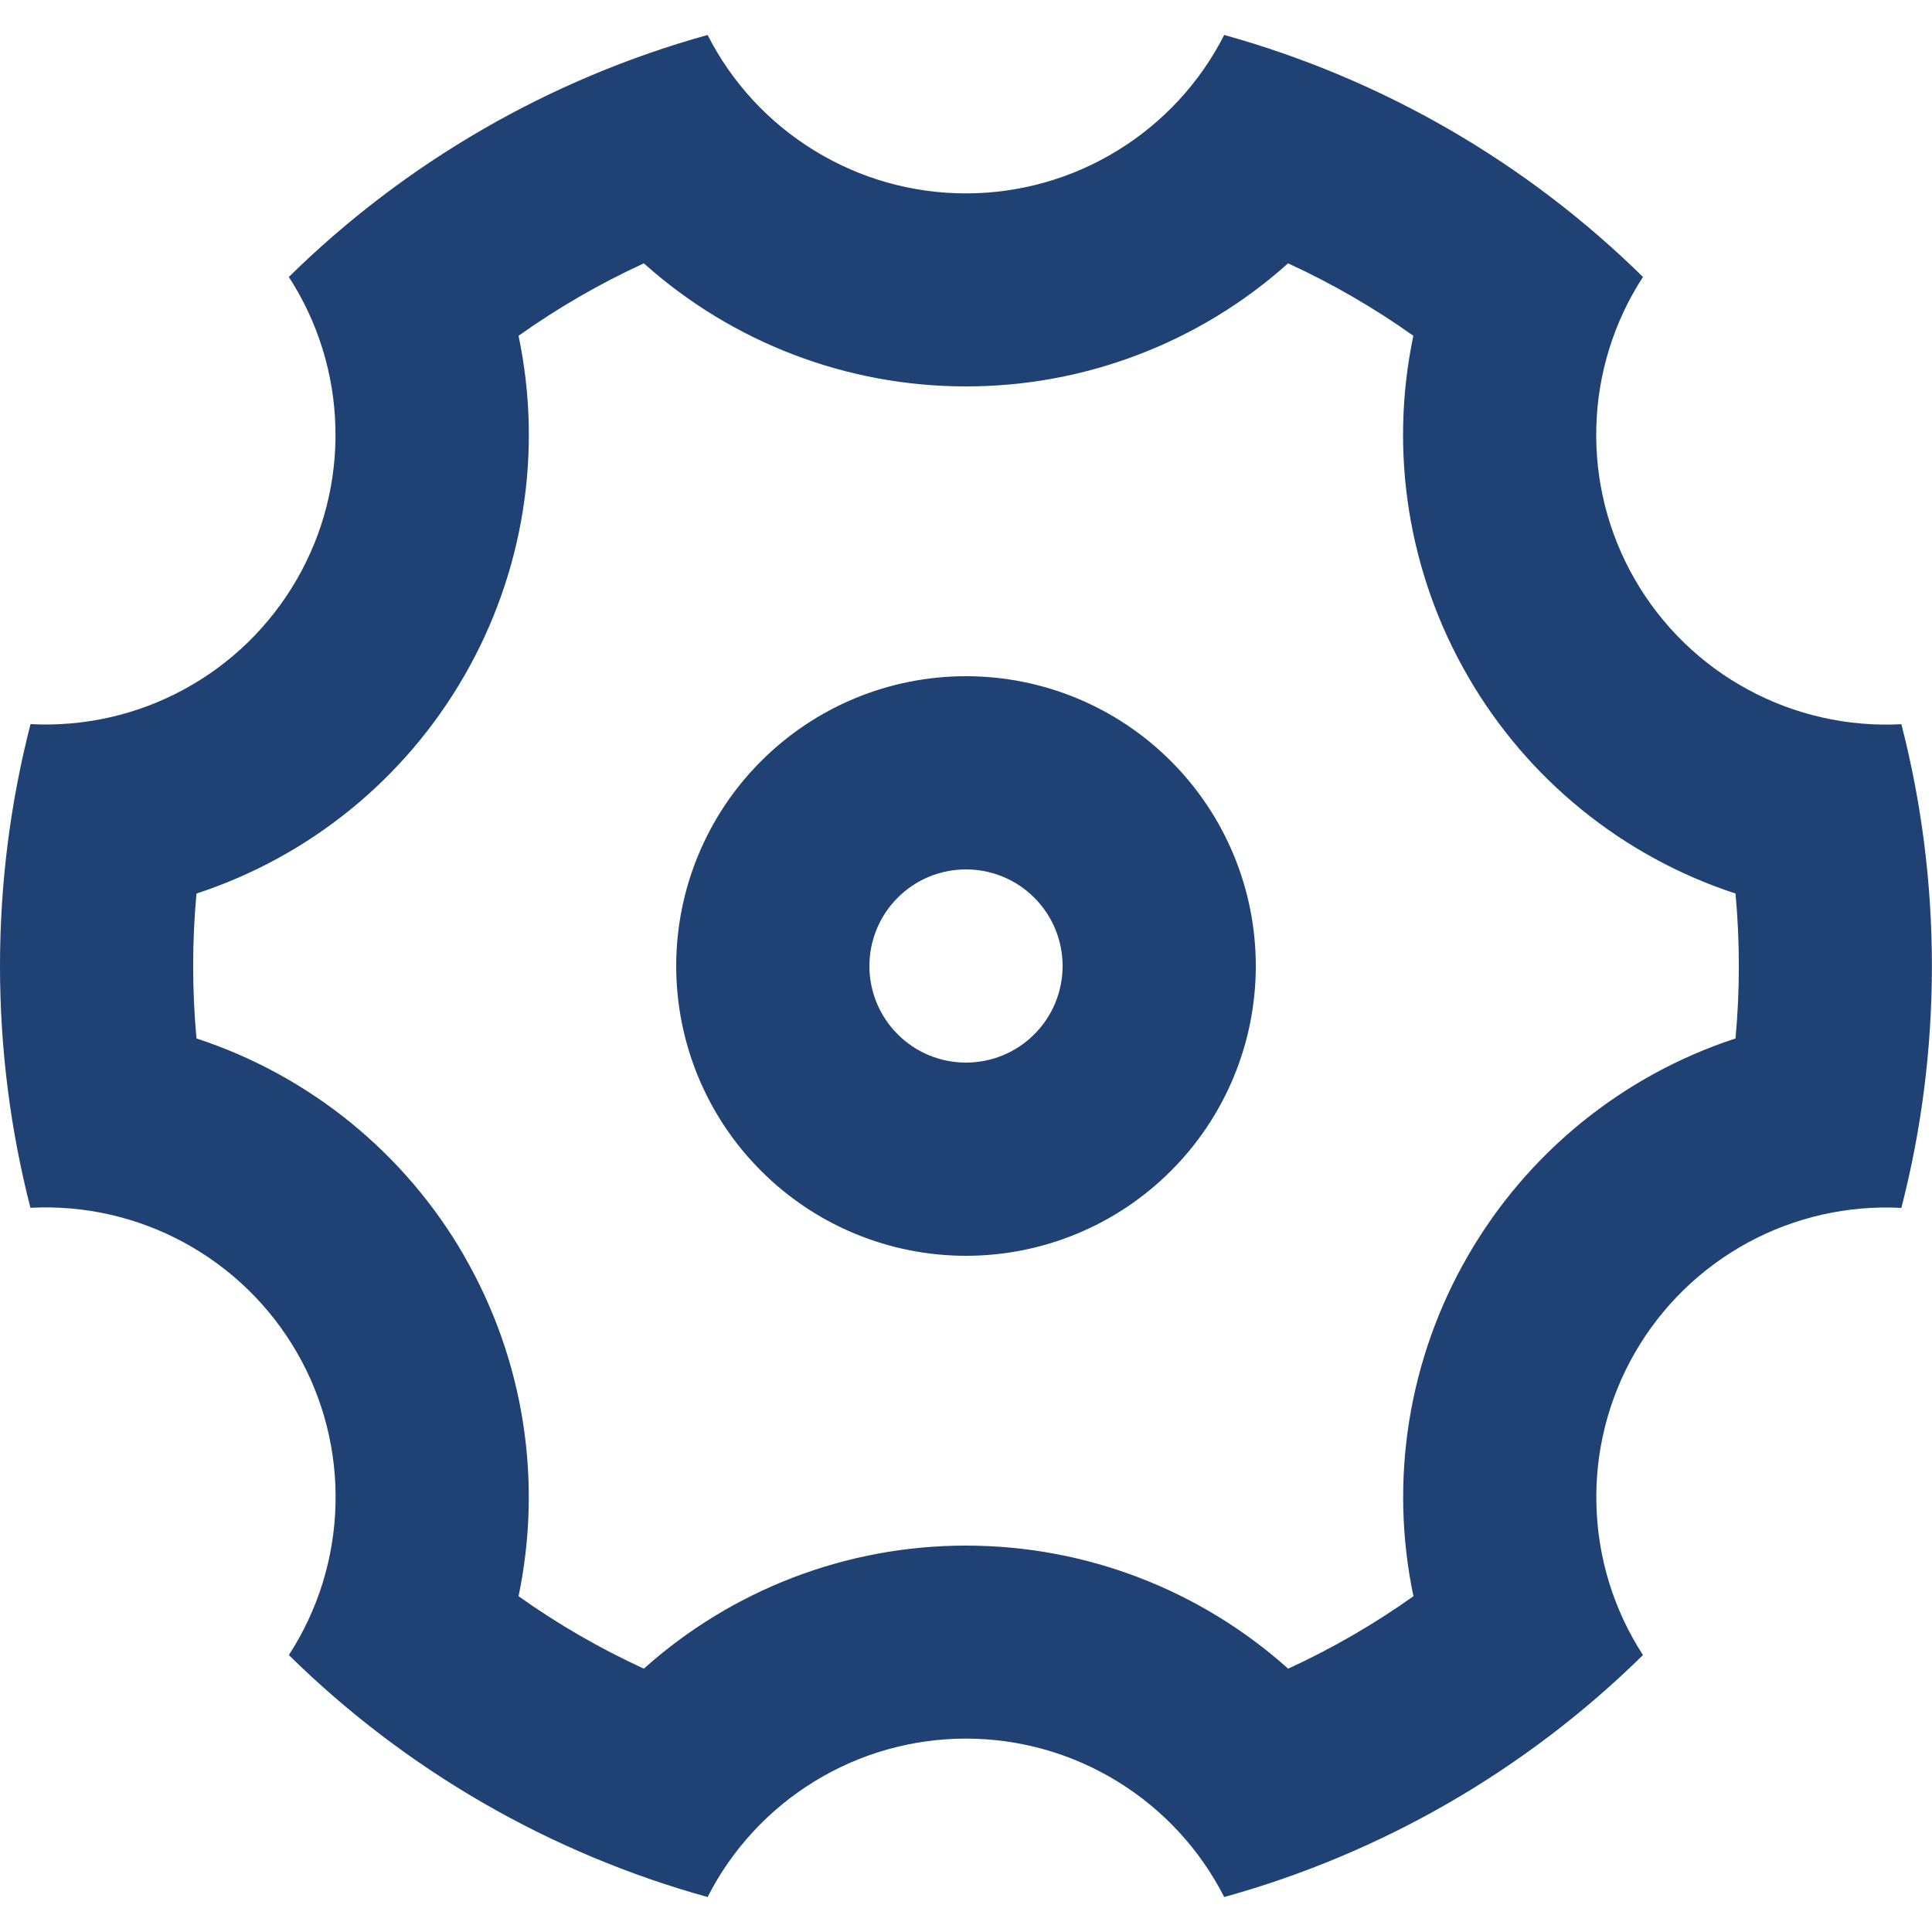 <svg width="20" height="20" viewBox="0 0 20 20" fill="none" xmlns="http://www.w3.org/2000/svg">
<path d="M0 10C0 9.135 0.11 8.297 0.316 7.496C0.868 7.525 1.418 7.401 1.904 7.137C2.391 6.873 2.794 6.48 3.071 6.001C3.348 5.522 3.487 4.976 3.472 4.422C3.458 3.869 3.291 3.331 2.99 2.867C4.199 1.678 5.691 0.816 7.325 0.362C7.576 0.856 7.959 1.27 8.431 1.559C8.903 1.849 9.445 2.002 9.999 2.002C10.553 2.002 11.095 1.849 11.567 1.559C12.039 1.27 12.422 0.856 12.673 0.362C14.307 0.816 15.799 1.678 17.008 2.867C16.706 3.331 16.539 3.87 16.525 4.423C16.51 4.976 16.649 5.523 16.926 6.002C17.203 6.481 17.607 6.875 18.094 7.138C18.58 7.402 19.13 7.526 19.683 7.497C19.889 8.297 19.999 9.135 19.999 10C19.999 10.865 19.889 11.703 19.683 12.504C19.131 12.475 18.581 12.599 18.094 12.863C17.608 13.127 17.204 13.52 16.927 13.999C16.65 14.478 16.511 15.024 16.526 15.577C16.54 16.131 16.707 16.669 17.008 17.133C15.799 18.323 14.307 19.185 12.673 19.638C12.422 19.145 12.039 18.73 11.567 18.441C11.095 18.151 10.553 17.998 9.999 17.998C9.445 17.998 8.903 18.151 8.431 18.441C7.959 18.73 7.576 19.145 7.325 19.638C5.691 19.185 4.199 18.323 2.99 17.133C3.292 16.669 3.459 16.13 3.473 15.577C3.488 15.024 3.349 14.477 3.072 13.998C2.795 13.519 2.391 13.126 1.904 12.862C1.418 12.598 0.868 12.474 0.315 12.503C0.11 11.704 0 10.866 0 10ZM4.804 13C5.434 14.091 5.614 15.346 5.368 16.524C5.776 16.814 6.21 17.065 6.665 17.274C7.582 16.453 8.769 15.999 10 16C11.26 16 12.438 16.471 13.335 17.274C13.79 17.065 14.224 16.814 14.632 16.524C14.379 15.32 14.58 14.065 15.196 13C15.811 11.934 16.797 11.133 17.966 10.75C18.012 10.251 18.012 9.749 17.966 9.25C16.797 8.867 15.81 8.066 15.195 7C14.579 5.935 14.378 4.68 14.631 3.476C14.223 3.186 13.789 2.935 13.334 2.726C12.418 3.547 11.23 4.001 10 4C8.769 4.001 7.582 3.547 6.665 2.726C6.21 2.935 5.776 3.186 5.368 3.476C5.621 4.68 5.42 5.935 4.804 7C4.189 8.066 3.203 8.867 2.034 9.25C1.988 9.749 1.988 10.251 2.034 10.75C3.203 11.133 4.19 11.934 4.805 13H4.804ZM10 13C9.204 13 8.441 12.684 7.879 12.121C7.316 11.559 7 10.796 7 10C7 9.204 7.316 8.441 7.879 7.879C8.441 7.316 9.204 7 10 7C10.796 7 11.559 7.316 12.121 7.879C12.684 8.441 13 9.204 13 10C13 10.796 12.684 11.559 12.121 12.121C11.559 12.684 10.796 13 10 13ZM10 11C10.265 11 10.52 10.895 10.707 10.707C10.895 10.52 11 10.265 11 10C11 9.735 10.895 9.48 10.707 9.293C10.52 9.105 10.265 9 10 9C9.735 9 9.48 9.105 9.293 9.293C9.105 9.48 9 9.735 9 10C9 10.265 9.105 10.52 9.293 10.707C9.48 10.895 9.735 11 10 11Z" fill="#1F4173"/>
</svg>
